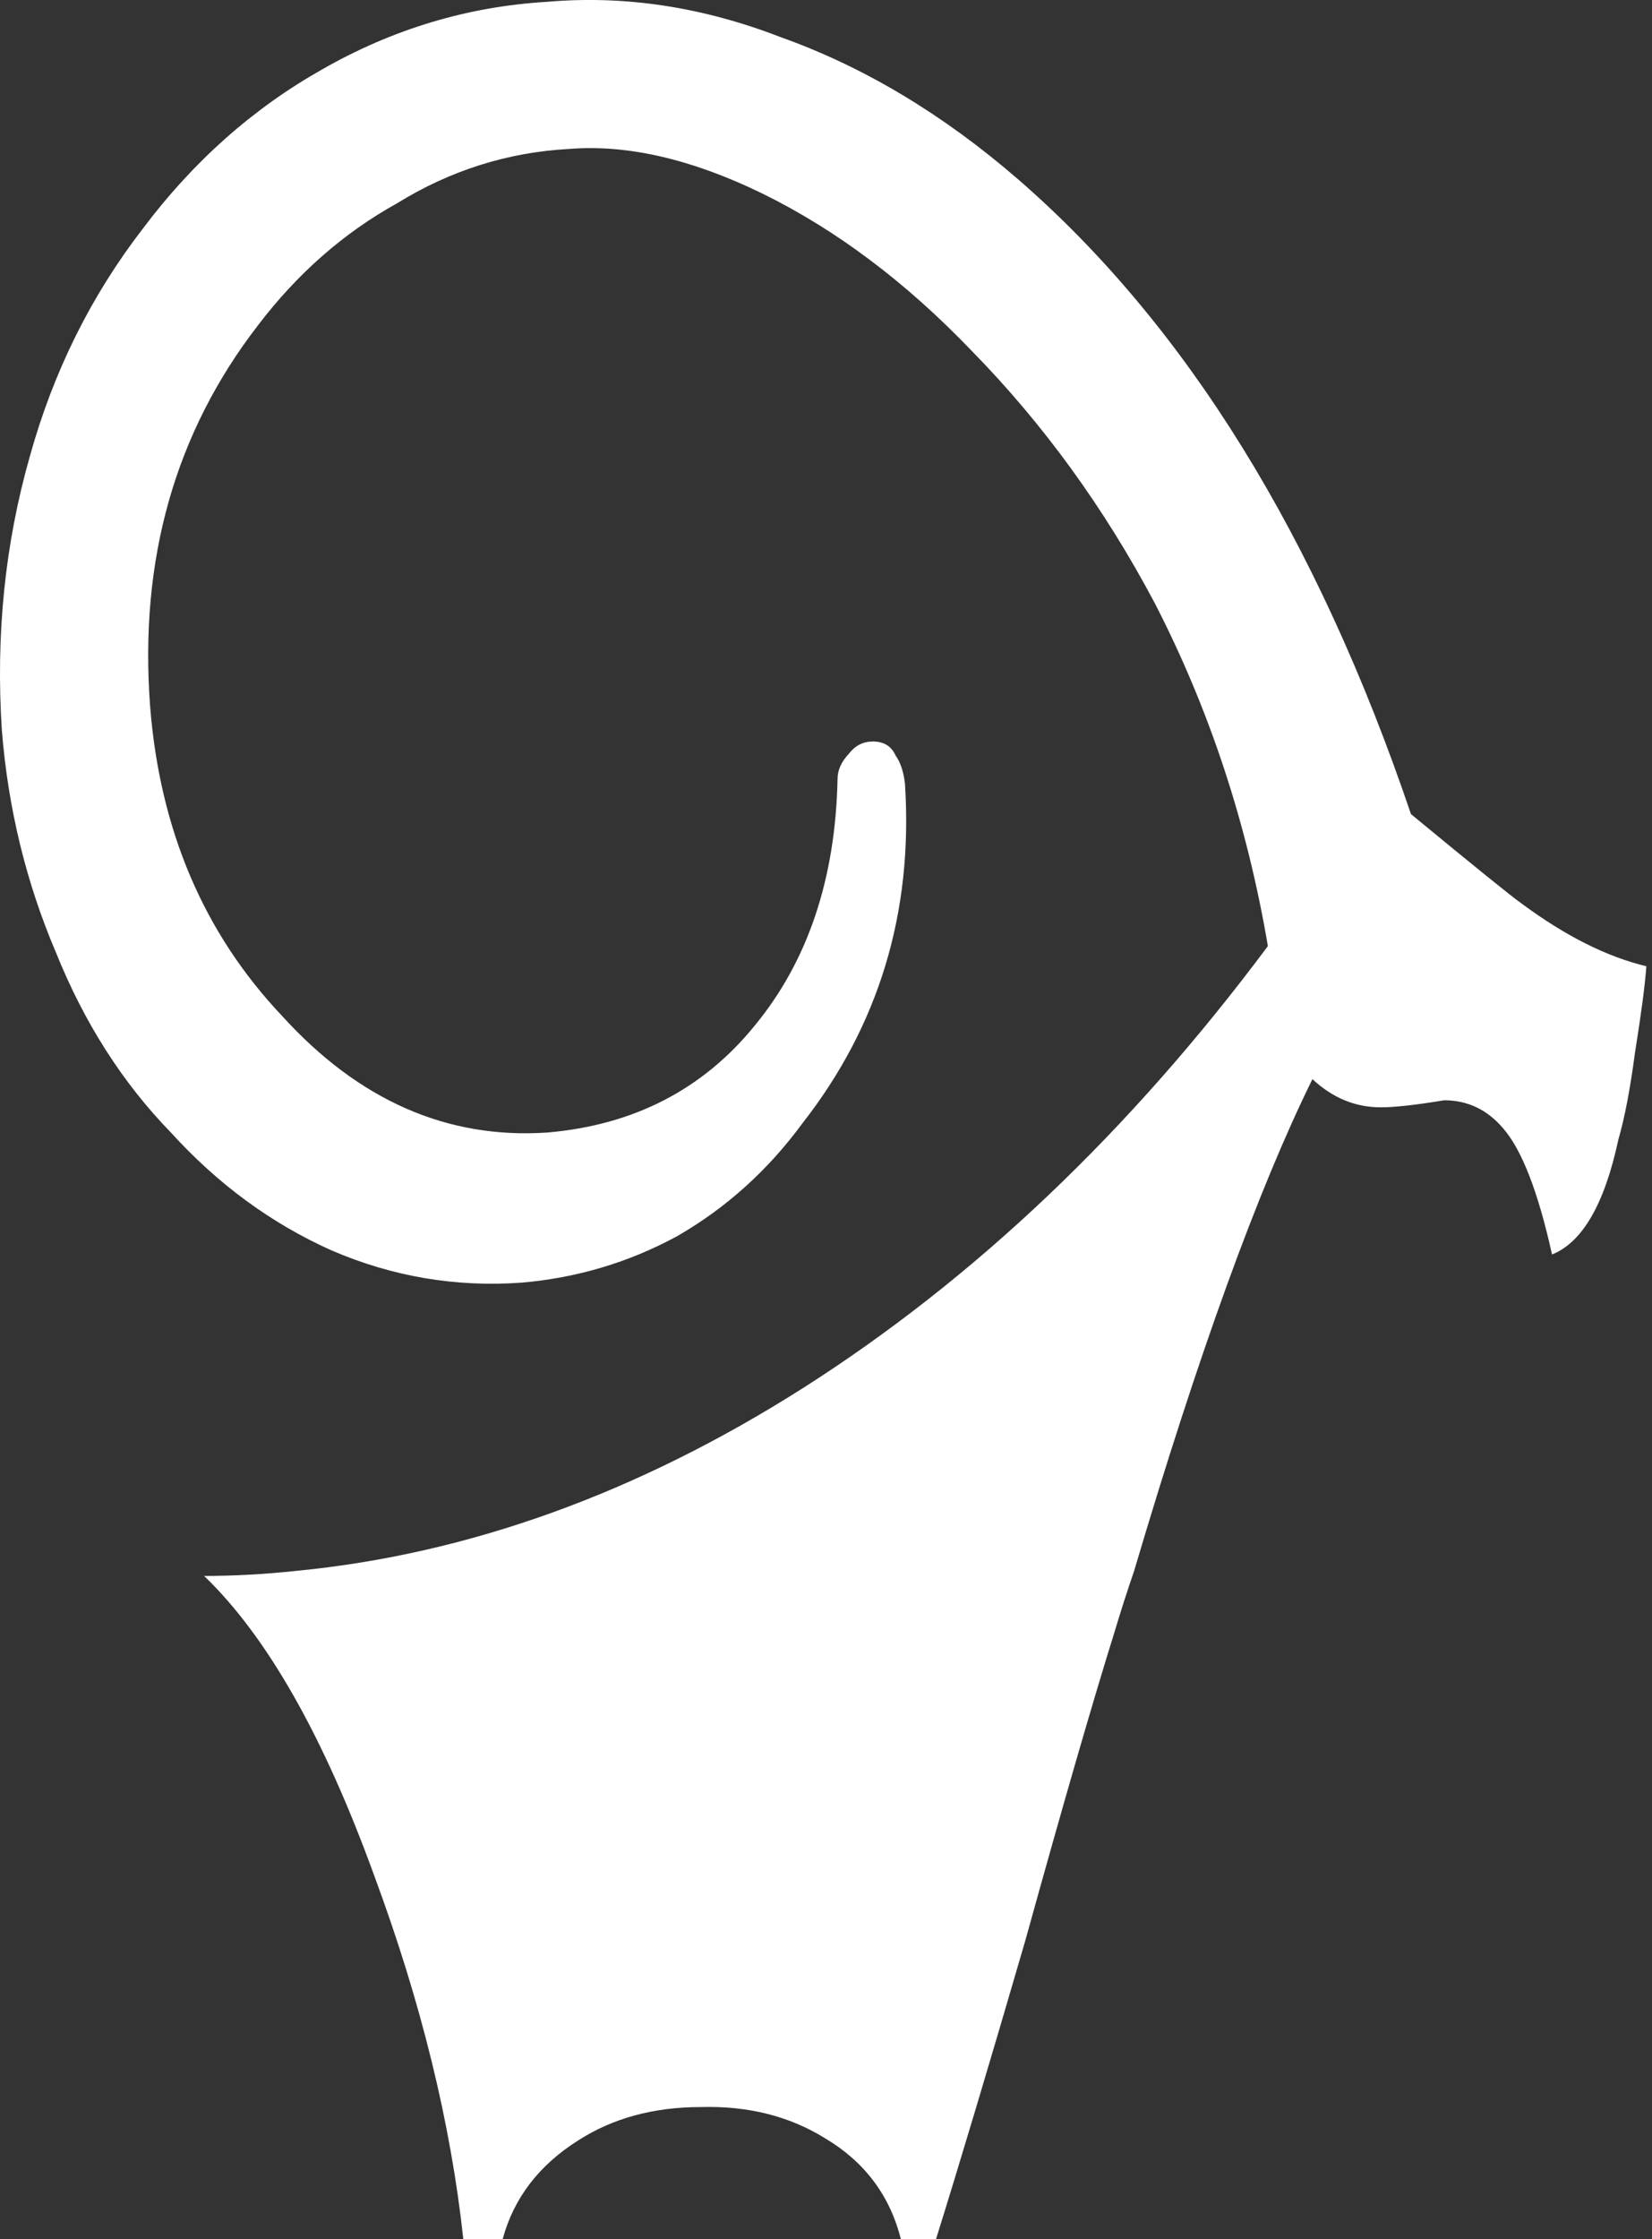 <?xml version="1.0" encoding="UTF-8" standalone="no"?>
<svg width="31px" height="42px" viewBox="0 0 31 42" version="1.1" xmlns="http://www.w3.org/2000/svg" xmlns:xlink="http://www.w3.org/1999/xlink" xmlns:sketch="http://www.bohemiancoding.com/sketch/ns">
    <rect x="0" y="0" width="31" height="42" fill="#333333" stroke="none"/>
    <!-- Generator: Sketch Beta 3.4 (14861) - http://www.bohemiancoding.com/sketch -->
    <title>makalu copy 3</title>
    <desc>Created with Sketch Beta.</desc>
    <defs></defs>
    <g id="Page-1" stroke="none" stroke-width="1" fill="none" fill-rule="evenodd" sketch:type="MSPage">
        <g id="Home" sketch:type="MSArtboardGroup" transform="translate(-21, -29)" fill="#fff">
            <g id="makalu-copy-+-makalu-copy-3" sketch:type="MSLayerGroup" transform="translate(21, 29)">
                <path d="M26.477,15.271 C27.684,16.266 28.378,16.827 28.559,16.953 C29.377,17.558 30.155,17.948 30.894,18.125 C30.869,18.478 30.797,19.02 30.68,19.751 C30.59,20.431 30.486,20.973 30.369,21.376 C30.109,22.586 29.694,23.304 29.124,23.531 C28.864,22.359 28.559,21.571 28.209,21.168 C27.91,20.815 27.541,20.639 27.1,20.639 C26.568,20.727 26.172,20.771 25.913,20.771 C25.433,20.771 25.005,20.595 24.628,20.242 C23.604,22.321 22.488,25.396 21.282,29.467 C21.152,29.845 21.029,30.229 20.912,30.62 C20.51,31.905 19.952,33.833 19.239,36.405 C18.564,38.723 18.006,40.588 17.565,42 L16.905,42 C16.697,41.181 16.224,40.551 15.484,40.11 C14.81,39.693 14.032,39.498 13.149,39.524 C12.267,39.524 11.502,39.732 10.854,40.147 C10.114,40.613 9.641,41.231 9.433,42 L8.694,42 C8.46,39.832 7.903,37.557 7.02,35.176 C6.073,32.567 5.01,30.695 3.83,29.561 C4.388,29.561 4.965,29.53 5.561,29.466 C8.791,29.152 11.956,28.011 15.056,26.045 C18.286,23.991 21.198,21.225 23.792,17.747 C23.403,15.453 22.697,13.311 21.672,11.319 C20.724,9.53 19.576,7.948 18.228,6.575 C16.995,5.289 15.685,4.306 14.297,3.626 C12.974,2.983 11.768,2.706 10.678,2.794 C9.523,2.857 8.447,3.198 7.448,3.815 C6.449,4.369 5.58,5.132 4.841,6.102 C3.284,8.118 2.61,10.5 2.817,13.248 C2.999,15.566 3.823,17.501 5.288,19.051 C6.728,20.639 8.389,21.37 10.269,21.244 C11.891,21.105 13.188,20.437 14.161,19.24 C15.159,18.03 15.678,16.486 15.717,14.609 C15.717,14.445 15.789,14.287 15.931,14.136 C16.048,13.985 16.198,13.909 16.379,13.909 C16.586,13.909 16.729,13.997 16.807,14.174 C16.898,14.3 16.956,14.476 16.982,14.703 C17.137,17.11 16.496,19.233 15.056,21.073 C14.407,21.956 13.623,22.661 12.702,23.191 C11.794,23.682 10.821,23.972 9.783,24.06 C8.551,24.148 7.364,23.947 6.222,23.455 C5.094,22.951 4.089,22.214 3.207,21.244 C2.299,20.311 1.579,19.183 1.047,17.86 C0.489,16.549 0.152,15.163 0.035,13.701 C-0.082,11.912 0.093,10.198 0.56,8.56 C1.001,6.972 1.708,5.548 2.681,4.288 C3.628,3.027 4.75,2.032 6.047,1.301 C7.37,0.545 8.778,0.122 10.269,0.034 C11.722,-0.092 13.181,0.129 14.647,0.696 C16.204,1.251 17.69,2.139 19.103,3.362 C22.255,6.096 24.713,10.066 26.477,15.271 Z" id="makalu-copy-3" sketch:type="MSShapeGroup"></path>
            </g>
        </g>
    </g>
</svg>